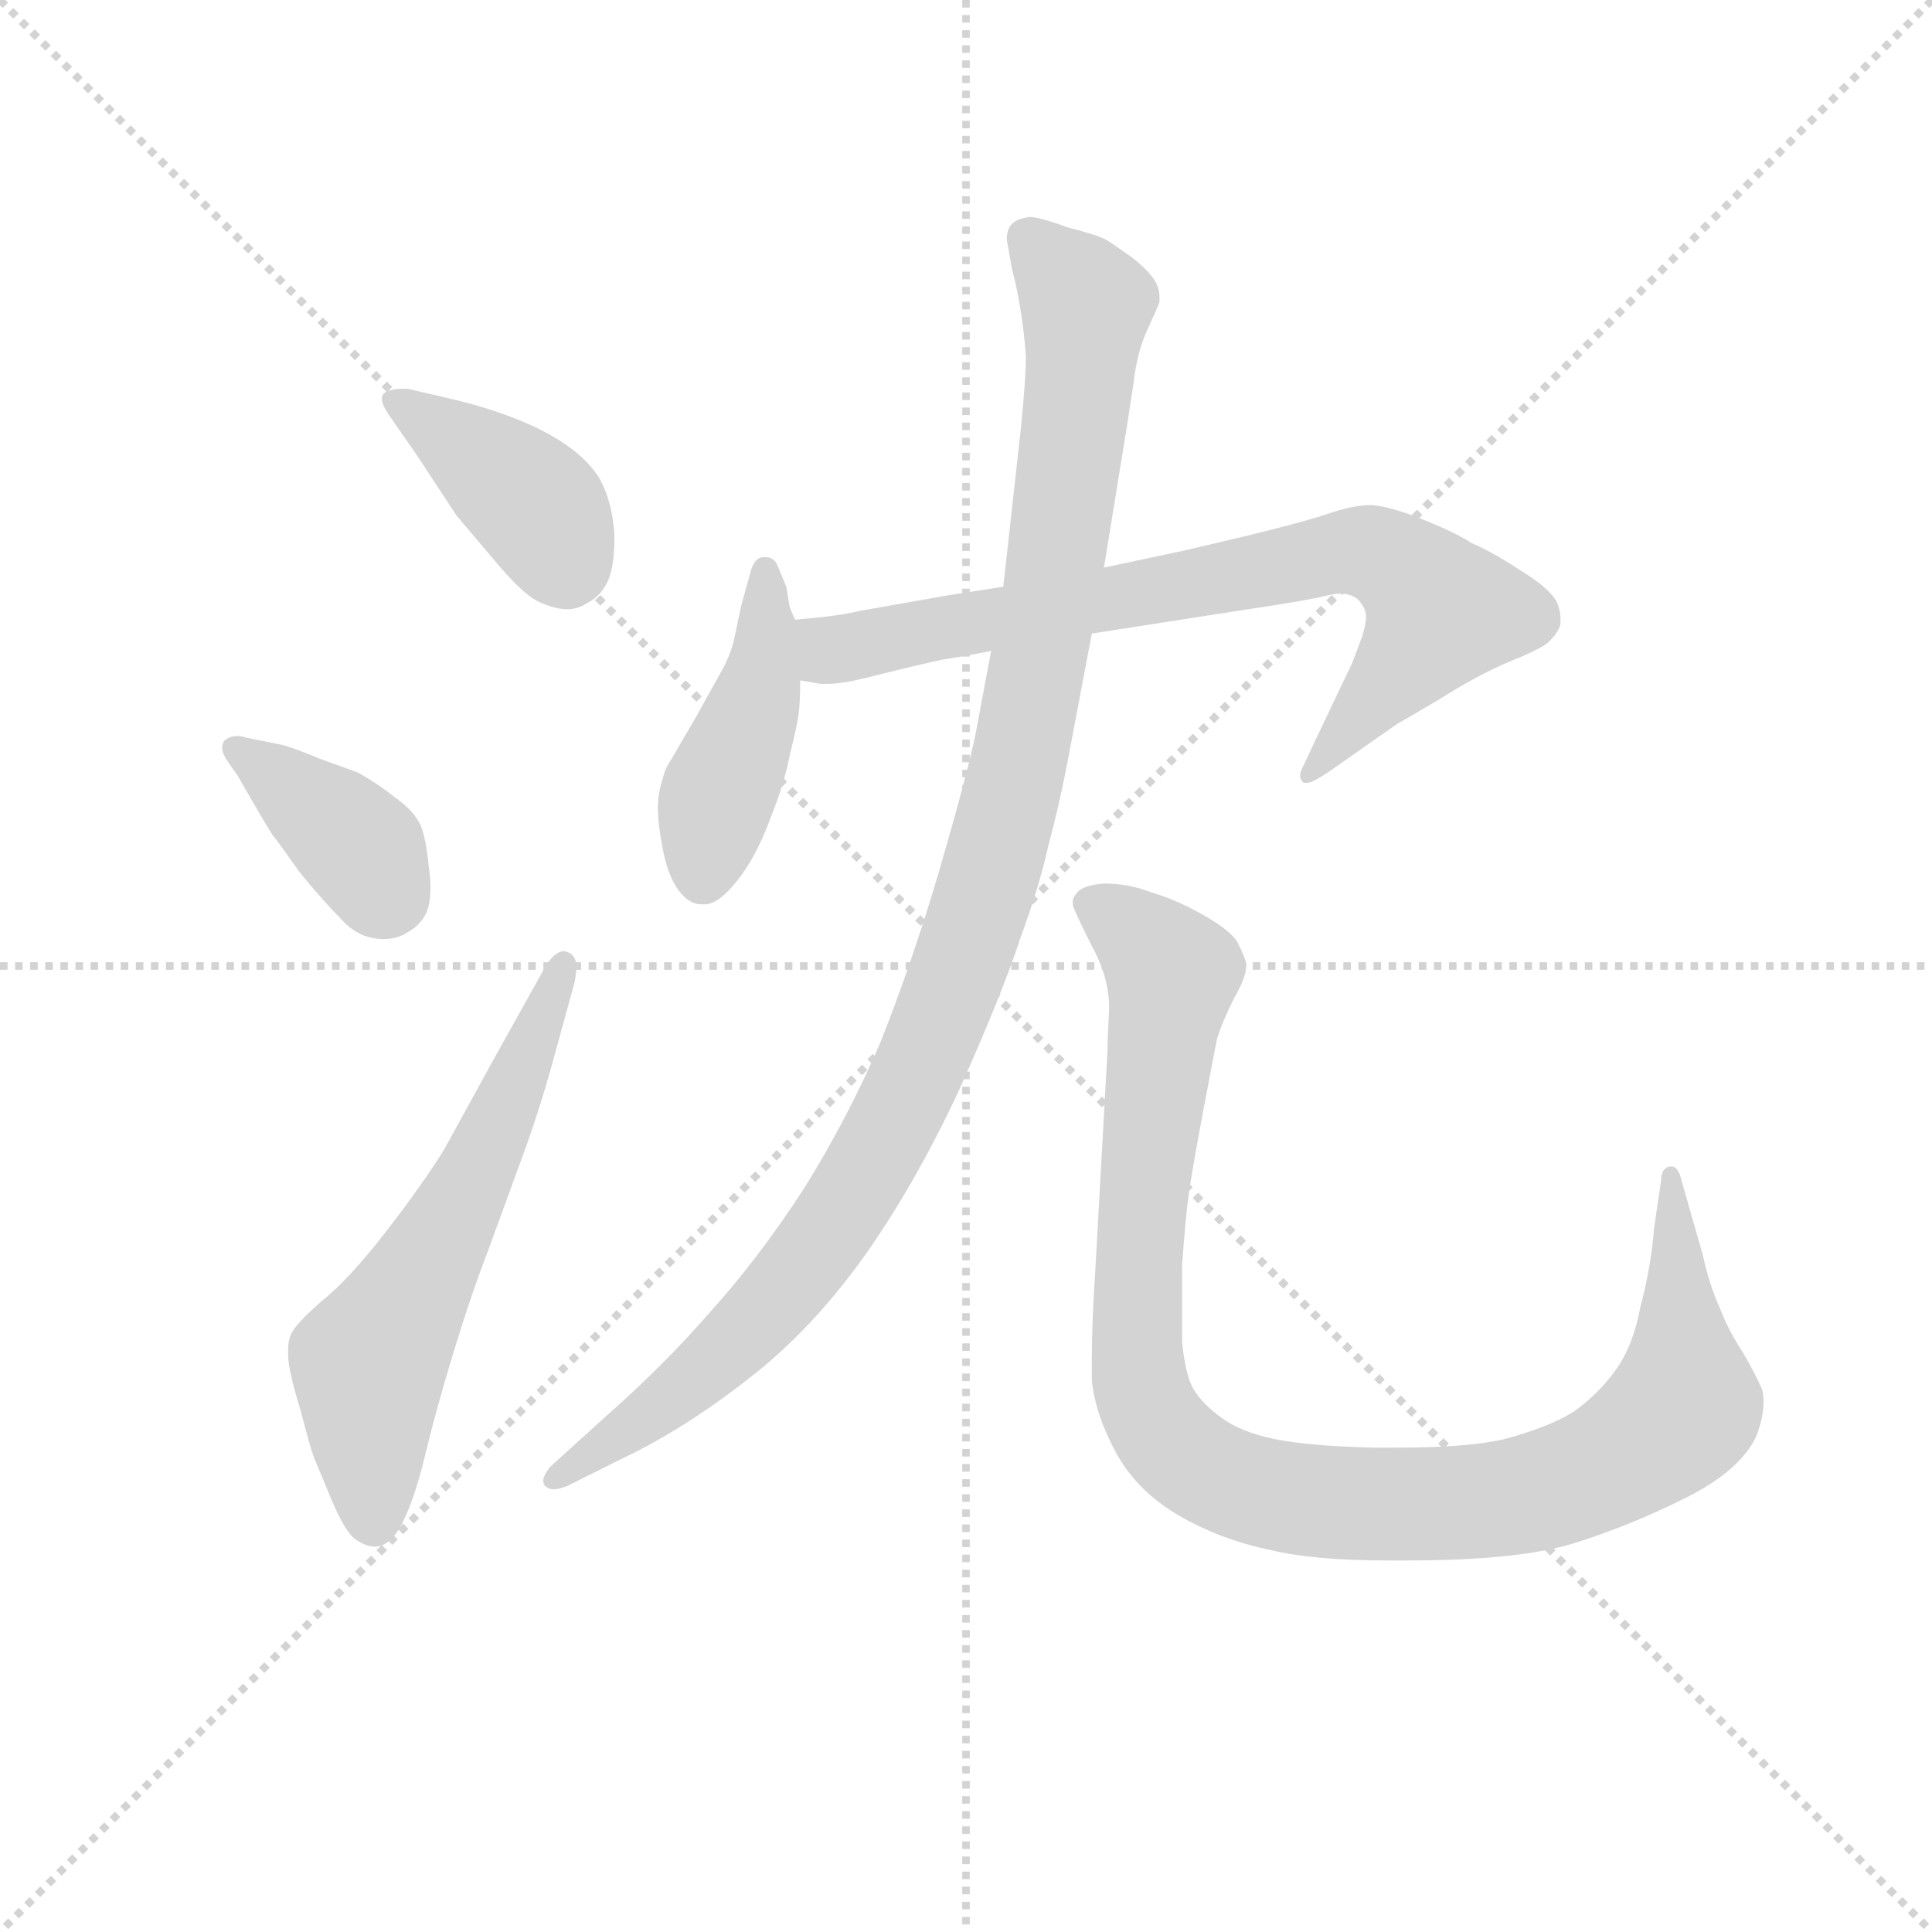 <svg version="1.1" viewBox="0 0 1024 1024" xmlns="http://www.w3.org/2000/svg">
  <g stroke="lightgray" stroke-dasharray="1,1" stroke-width="1" transform="scale(4, 4)">
    <line x1="0" y1="0" x2="256" y2="256"></line>
    <line x1="256" y1="0" x2="0" y2="256"></line>
    <line x1="128" y1="0" x2="128" y2="256"></line>
    <line x1="0" y1="128" x2="256" y2="128"></line>
  </g>
<g transform="scale(0.92, -0.92) translate(60, -900)">
   <style type="text/css">
    @keyframes keyframes0 {
      from {
       stroke: blue;
       stroke-dashoffset: 397;
       stroke-width: 128;
       }
       56% {
       animation-timing-function: step-end;
       stroke: blue;
       stroke-dashoffset: 0;
       stroke-width: 128;
       }
       to {
       stroke: black;
       stroke-width: 1024;
       }
       }
       #make-me-a-hanzi-animation-0 {
         animation: keyframes0 0.573s both;
         animation-delay: 0s;
         animation-timing-function: linear;
       }
    @keyframes keyframes1 {
      from {
       stroke: blue;
       stroke-dashoffset: 381;
       stroke-width: 128;
       }
       55% {
       animation-timing-function: step-end;
       stroke: blue;
       stroke-dashoffset: 0;
       stroke-width: 128;
       }
       to {
       stroke: black;
       stroke-width: 1024;
       }
       }
       #make-me-a-hanzi-animation-1 {
         animation: keyframes1 0.56s both;
         animation-delay: 0.573s;
         animation-timing-function: linear;
       }
    @keyframes keyframes2 {
      from {
       stroke: blue;
       stroke-dashoffset: 604;
       stroke-width: 128;
       }
       66% {
       animation-timing-function: step-end;
       stroke: blue;
       stroke-dashoffset: 0;
       stroke-width: 128;
       }
       to {
       stroke: black;
       stroke-width: 1024;
       }
       }
       #make-me-a-hanzi-animation-2 {
         animation: keyframes2 0.742s both;
         animation-delay: 1.133s;
         animation-timing-function: linear;
       }
    @keyframes keyframes3 {
      from {
       stroke: blue;
       stroke-dashoffset: 438;
       stroke-width: 128;
       }
       59% {
       animation-timing-function: step-end;
       stroke: blue;
       stroke-dashoffset: 0;
       stroke-width: 128;
       }
       to {
       stroke: black;
       stroke-width: 1024;
       }
       }
       #make-me-a-hanzi-animation-3 {
         animation: keyframes3 0.606s both;
         animation-delay: 1.875s;
         animation-timing-function: linear;
       }
    @keyframes keyframes4 {
      from {
       stroke: blue;
       stroke-dashoffset: 766;
       stroke-width: 128;
       }
       71% {
       animation-timing-function: step-end;
       stroke: blue;
       stroke-dashoffset: 0;
       stroke-width: 128;
       }
       to {
       stroke: black;
       stroke-width: 1024;
       }
       }
       #make-me-a-hanzi-animation-4 {
         animation: keyframes4 0.873s both;
         animation-delay: 2.481s;
         animation-timing-function: linear;
       }
    @keyframes keyframes5 {
      from {
       stroke: blue;
       stroke-dashoffset: 1083;
       stroke-width: 128;
       }
       78% {
       animation-timing-function: step-end;
       stroke: blue;
       stroke-dashoffset: 0;
       stroke-width: 128;
       }
       to {
       stroke: black;
       stroke-width: 1024;
       }
       }
       #make-me-a-hanzi-animation-5 {
         animation: keyframes5 1.131s both;
         animation-delay: 3.354s;
         animation-timing-function: linear;
       }
    @keyframes keyframes6 {
      from {
       stroke: blue;
       stroke-dashoffset: 1047;
       stroke-width: 128;
       }
       77% {
       animation-timing-function: step-end;
       stroke: blue;
       stroke-dashoffset: 0;
       stroke-width: 128;
       }
       to {
       stroke: black;
       stroke-width: 1024;
       }
       }
       #make-me-a-hanzi-animation-6 {
         animation: keyframes6 1.102s both;
         animation-delay: 4.486s;
         animation-timing-function: linear;
       }
</style>
<path d="M 180.0 638.0 L 203.0 603.0 L 225.0 577.0 Q 240.0 559.0 249.0 554.0 Q 259.0 549.0 267.0 549.0 Q 273.0 549.0 279.0 553.0 Q 285.0 556.0 289.0 563.0 Q 294.0 571.0 294.0 591.0 Q 293.0 611.0 285.0 625.0 Q 276.0 639.0 256.0 650.0 Q 236.0 661.0 205.0 669.0 L 175.0 676.0 L 171.0 676.0 Q 166.0 676.0 162.0 674.0 Q 160.0 673.0 160.0 670.0 Q 160.0 667.0 164.0 661.0 L 180.0 638.0 Z" fill="lightgray"></path> 
<path d="M 82.0 475.0 Q 79.0 476.0 77.0 476.0 Q 72.0 476.0 69.0 473.0 Q 68.0 471.0 68.0 469.0 Q 68.0 467.0 70.0 463.0 L 77.0 453.0 Q 93.0 425.0 97.0 419.0 Q 101.0 414.0 113.0 397.0 Q 127.0 380.0 137.0 370.0 Q 147.0 359.0 161.0 359.0 Q 169.0 359.0 175.0 363.0 Q 182.0 367.0 185.0 373.0 Q 188.0 378.0 188.0 389.0 Q 188.0 394.0 187.0 401.0 Q 185.0 421.0 181.0 427.0 Q 177.0 434.0 167.0 441.0 Q 157.0 449.0 146.0 455.0 L 124.0 463.0 Q 107.0 470.0 102.0 471.0 L 82.0 475.0 Z" fill="lightgray"></path> 
<path d="M 224.0 289.0 L 196.0 238.0 Q 183.0 217.0 162.0 190.0 Q 141.0 163.0 126.0 151.0 Q 111.0 138.0 108.0 132.0 Q 106.0 128.0 106.0 123.0 L 106.0 119.0 Q 106.0 111.0 113.0 88.0 Q 119.0 65.0 121.0 60.0 L 131.0 36.0 Q 139.0 17.0 145.0 13.0 Q 151.0 9.0 156.0 9.0 Q 165.0 9.0 172.0 23.0 Q 179.0 37.0 185.0 62.0 Q 191.0 87.0 201.0 120.0 Q 211.0 153.0 221.0 179.0 L 244.0 242.0 Q 251.0 262.0 257.0 283.0 L 271.0 334.0 Q 272.0 339.0 272.0 343.0 Q 272.0 349.0 268.0 351.0 Q 266.0 352.0 265.0 352.0 Q 259.0 352.0 253.0 341.0 L 224.0 289.0 Z" fill="lightgray"></path> 
<path d="M 398.0 543.0 L 395.0 550.0 L 393.0 562.0 L 388.0 574.0 Q 386.0 579.0 381.0 579.0 L 379.0 579.0 Q 374.0 578.0 372.0 569.0 L 367.0 551.0 L 363.0 532.0 Q 361.0 523.0 356.0 514.0 L 341.0 487.0 L 327.0 463.0 Q 323.0 457.0 322.0 452.0 Q 319.0 443.0 319.0 435.0 Q 319.0 425.0 322.0 410.0 Q 325.0 395.0 331.0 387.0 Q 337.0 379.0 344.0 379.0 L 346.0 379.0 Q 354.0 379.0 365.0 393.0 Q 376.0 407.0 384.0 429.0 Q 392.0 449.0 395.0 465.0 Q 399.0 481.0 400.0 488.0 Q 401.0 495.0 401.0 508.0 L 398.0 543.0 Z" fill="lightgray"></path> 
<path d="M 401.0 508.0 L 413.0 506.0 L 417.0 506.0 Q 426.0 506.0 445.0 511.0 Q 469.0 517.0 483.0 520.0 Q 496.0 522.0 511.0 525.0 L 569.0 535.0 L 659.0 549.0 Q 693.0 554.0 705.0 557.0 Q 709.0 558.0 712.0 558.0 Q 719.0 558.0 723.0 554.0 Q 727.0 549.0 727.0 545.0 Q 727.0 541.0 725.0 534.0 L 719.0 518.0 L 708.0 495.0 L 690.0 457.0 Q 689.0 455.0 689.0 453.0 Q 689.0 451.0 691.0 449.0 L 693.0 449.0 Q 696.0 449.0 705.0 455.0 L 725.0 469.0 L 745.0 483.0 Q 747.0 484.0 769.0 497.0 Q 791.0 511.0 810.0 519.0 Q 830.0 527.0 833.0 531.0 Q 836.0 534.0 837.0 536.0 Q 839.0 539.0 839.0 541.0 L 839.0 544.0 Q 839.0 548.0 837.0 553.0 Q 833.0 561.0 815.0 572.0 Q 798.0 583.0 788.0 587.0 Q 779.0 593.0 759.0 601.0 Q 739.0 609.0 729.0 609.0 Q 721.0 609.0 708.0 605.0 Q 694.0 600.0 657.0 591.0 L 623.0 583.0 L 576.0 573.0 L 518.0 562.0 L 486.0 557.0 L 435.0 548.0 Q 423.0 545.0 398.0 543.0 C 368.0 540.0 371.0 512.0 401.0 508.0 Z" fill="lightgray"></path> 
<path d="M 511.0 525.0 L 502.0 477.0 Q 497.0 453.0 481.0 398.0 Q 465.0 344.0 447.0 299.0 Q 428.0 255.0 403.0 215.0 Q 377.0 175.0 349.0 144.0 Q 322.0 113.0 289.0 84.0 L 257.0 55.0 Q 253.0 50.0 253.0 47.0 Q 253.0 45.0 254.0 44.0 Q 256.0 42.0 259.0 42.0 Q 262.0 42.0 267.0 44.0 L 297.0 59.0 Q 333.0 76.0 369.0 104.0 Q 406.0 132.0 437.0 175.0 Q 467.0 217.0 493.0 273.0 Q 518.0 329.0 528.0 360.0 Q 539.0 390.0 544.0 413.0 Q 550.0 435.0 555.0 461.0 L 569.0 535.0 L 576.0 573.0 L 589.0 653.0 L 593.0 679.0 Q 595.0 697.0 601.0 710.0 Q 607.0 723.0 608.0 726.0 L 608.0 729.0 Q 608.0 733.0 606.0 737.0 Q 603.0 743.0 593.0 751.0 Q 582.0 759.0 577.0 762.0 Q 571.0 765.0 555.0 769.0 Q 539.0 775.0 533.0 775.0 Q 526.0 774.0 523.0 771.0 Q 520.0 768.0 520.0 762.0 Q 521.0 756.0 523.0 745.0 Q 526.0 734.0 528.0 721.0 Q 530.0 709.0 531.0 695.0 Q 531.0 681.0 528.0 652.0 L 518.0 562.0 L 511.0 525.0 Z" fill="lightgray"></path> 
<path d="M 893.0 193.0 Q 891.0 169.0 885.0 147.0 Q 881.0 125.0 871.0 111.0 Q 861.0 97.0 847.0 87.0 Q 833.0 78.0 807.0 71.0 Q 786.0 66.0 745.0 66.0 L 731.0 66.0 Q 693.0 67.0 674.0 71.0 Q 655.0 75.0 644.0 83.0 Q 633.0 91.0 628.0 99.0 Q 623.0 107.0 621.0 127.0 L 621.0 171.0 Q 623.0 199.0 625.0 213.0 Q 627.0 227.0 633.0 259.0 L 641.0 301.0 Q 644.0 311.0 651.0 325.0 Q 658.0 337.0 658.0 344.0 L 658.0 345.0 Q 657.0 349.0 653.0 357.0 Q 649.0 364.0 633.0 373.0 Q 617.0 382.0 603.0 386.0 Q 590.0 391.0 576.0 391.0 Q 563.0 390.0 560.0 385.0 Q 558.0 383.0 558.0 380.0 Q 558.0 378.0 559.0 376.0 Q 561.0 371.0 569.0 355.0 Q 579.0 337.0 579.0 319.0 Q 578.0 300.0 578.0 294.0 L 571.0 168.0 Q 569.0 137.0 569.0 117.0 L 569.0 105.0 Q 571.0 85.0 583.0 63.0 Q 595.0 41.0 619.0 27.0 Q 643.0 13.0 672.0 7.0 Q 697.0 1.0 739.0 1.0 L 751.0 1.0 Q 815.0 1.0 847.0 11.0 Q 879.0 21.0 911.0 37.0 Q 943.0 53.0 952.0 73.0 Q 956.0 84.0 956.0 92.0 Q 956.0 97.0 955.0 100.0 Q 951.0 109.0 944.0 121.0 Q 936.0 133.0 931.0 146.0 Q 925.0 159.0 921.0 177.0 L 909.0 219.0 Q 907.0 228.0 903.0 228.0 L 902.0 228.0 Q 897.0 227.0 897.0 220.0 L 893.0 193.0 Z" fill="lightgray"></path> 
      <clipPath id="make-me-a-hanzi-clip-0">
      <path d="M 180.0 638.0 L 203.0 603.0 L 225.0 577.0 Q 240.0 559.0 249.0 554.0 Q 259.0 549.0 267.0 549.0 Q 273.0 549.0 279.0 553.0 Q 285.0 556.0 289.0 563.0 Q 294.0 571.0 294.0 591.0 Q 293.0 611.0 285.0 625.0 Q 276.0 639.0 256.0 650.0 Q 236.0 661.0 205.0 669.0 L 175.0 676.0 L 171.0 676.0 Q 166.0 676.0 162.0 674.0 Q 160.0 673.0 160.0 670.0 Q 160.0 667.0 164.0 661.0 L 180.0 638.0 Z" fill="lightgray"></path>
      </clipPath>
      <path clip-path="url(#make-me-a-hanzi-clip-0)" d="M 168.0 669.0 L 243.0 614.0 L 266.0 572.0 " fill="none" id="make-me-a-hanzi-animation-0" stroke-dasharray="269 538" stroke-linecap="round"></path>

      <clipPath id="make-me-a-hanzi-clip-1">
      <path d="M 82.0 475.0 Q 79.0 476.0 77.0 476.0 Q 72.0 476.0 69.0 473.0 Q 68.0 471.0 68.0 469.0 Q 68.0 467.0 70.0 463.0 L 77.0 453.0 Q 93.0 425.0 97.0 419.0 Q 101.0 414.0 113.0 397.0 Q 127.0 380.0 137.0 370.0 Q 147.0 359.0 161.0 359.0 Q 169.0 359.0 175.0 363.0 Q 182.0 367.0 185.0 373.0 Q 188.0 378.0 188.0 389.0 Q 188.0 394.0 187.0 401.0 Q 185.0 421.0 181.0 427.0 Q 177.0 434.0 167.0 441.0 Q 157.0 449.0 146.0 455.0 L 124.0 463.0 Q 107.0 470.0 102.0 471.0 L 82.0 475.0 Z" fill="lightgray"></path>
      </clipPath>
      <path clip-path="url(#make-me-a-hanzi-clip-1)" d="M 75.0 469.0 L 150.0 409.0 L 164.0 384.0 " fill="none" id="make-me-a-hanzi-animation-1" stroke-dasharray="253 506" stroke-linecap="round"></path>

      <clipPath id="make-me-a-hanzi-clip-2">
      <path d="M 224.0 289.0 L 196.0 238.0 Q 183.0 217.0 162.0 190.0 Q 141.0 163.0 126.0 151.0 Q 111.0 138.0 108.0 132.0 Q 106.0 128.0 106.0 123.0 L 106.0 119.0 Q 106.0 111.0 113.0 88.0 Q 119.0 65.0 121.0 60.0 L 131.0 36.0 Q 139.0 17.0 145.0 13.0 Q 151.0 9.0 156.0 9.0 Q 165.0 9.0 172.0 23.0 Q 179.0 37.0 185.0 62.0 Q 191.0 87.0 201.0 120.0 Q 211.0 153.0 221.0 179.0 L 244.0 242.0 Q 251.0 262.0 257.0 283.0 L 271.0 334.0 Q 272.0 339.0 272.0 343.0 Q 272.0 349.0 268.0 351.0 Q 266.0 352.0 265.0 352.0 Q 259.0 352.0 253.0 341.0 L 224.0 289.0 Z" fill="lightgray"></path>
      </clipPath>
      <path clip-path="url(#make-me-a-hanzi-clip-2)" d="M 155.0 23.0 L 152.0 114.0 L 217.0 230.0 L 264.0 345.0 " fill="none" id="make-me-a-hanzi-animation-2" stroke-dasharray="476 952" stroke-linecap="round"></path>

      <clipPath id="make-me-a-hanzi-clip-3">
      <path d="M 398.0 543.0 L 395.0 550.0 L 393.0 562.0 L 388.0 574.0 Q 386.0 579.0 381.0 579.0 L 379.0 579.0 Q 374.0 578.0 372.0 569.0 L 367.0 551.0 L 363.0 532.0 Q 361.0 523.0 356.0 514.0 L 341.0 487.0 L 327.0 463.0 Q 323.0 457.0 322.0 452.0 Q 319.0 443.0 319.0 435.0 Q 319.0 425.0 322.0 410.0 Q 325.0 395.0 331.0 387.0 Q 337.0 379.0 344.0 379.0 L 346.0 379.0 Q 354.0 379.0 365.0 393.0 Q 376.0 407.0 384.0 429.0 Q 392.0 449.0 395.0 465.0 Q 399.0 481.0 400.0 488.0 Q 401.0 495.0 401.0 508.0 L 398.0 543.0 Z" fill="lightgray"></path>
      </clipPath>
      <path clip-path="url(#make-me-a-hanzi-clip-3)" d="M 380.0 571.0 L 377.0 503.0 L 354.0 444.0 L 345.0 394.0 " fill="none" id="make-me-a-hanzi-animation-3" stroke-dasharray="310 620" stroke-linecap="round"></path>

      <clipPath id="make-me-a-hanzi-clip-4">
      <path d="M 401.0 508.0 L 413.0 506.0 L 417.0 506.0 Q 426.0 506.0 445.0 511.0 Q 469.0 517.0 483.0 520.0 Q 496.0 522.0 511.0 525.0 L 569.0 535.0 L 659.0 549.0 Q 693.0 554.0 705.0 557.0 Q 709.0 558.0 712.0 558.0 Q 719.0 558.0 723.0 554.0 Q 727.0 549.0 727.0 545.0 Q 727.0 541.0 725.0 534.0 L 719.0 518.0 L 708.0 495.0 L 690.0 457.0 Q 689.0 455.0 689.0 453.0 Q 689.0 451.0 691.0 449.0 L 693.0 449.0 Q 696.0 449.0 705.0 455.0 L 725.0 469.0 L 745.0 483.0 Q 747.0 484.0 769.0 497.0 Q 791.0 511.0 810.0 519.0 Q 830.0 527.0 833.0 531.0 Q 836.0 534.0 837.0 536.0 Q 839.0 539.0 839.0 541.0 L 839.0 544.0 Q 839.0 548.0 837.0 553.0 Q 833.0 561.0 815.0 572.0 Q 798.0 583.0 788.0 587.0 Q 779.0 593.0 759.0 601.0 Q 739.0 609.0 729.0 609.0 Q 721.0 609.0 708.0 605.0 Q 694.0 600.0 657.0 591.0 L 623.0 583.0 L 576.0 573.0 L 518.0 562.0 L 486.0 557.0 L 435.0 548.0 Q 423.0 545.0 398.0 543.0 C 368.0 540.0 371.0 512.0 401.0 508.0 Z" fill="lightgray"></path>
      </clipPath>
      <path clip-path="url(#make-me-a-hanzi-clip-4)" d="M 406.0 538.0 L 422.0 526.0 L 711.0 582.0 L 731.0 581.0 L 752.0 569.0 L 770.0 547.0 L 692.0 452.0 " fill="none" id="make-me-a-hanzi-animation-4" stroke-dasharray="638 1276" stroke-linecap="round"></path>

      <clipPath id="make-me-a-hanzi-clip-5">
      <path d="M 511.0 525.0 L 502.0 477.0 Q 497.0 453.0 481.0 398.0 Q 465.0 344.0 447.0 299.0 Q 428.0 255.0 403.0 215.0 Q 377.0 175.0 349.0 144.0 Q 322.0 113.0 289.0 84.0 L 257.0 55.0 Q 253.0 50.0 253.0 47.0 Q 253.0 45.0 254.0 44.0 Q 256.0 42.0 259.0 42.0 Q 262.0 42.0 267.0 44.0 L 297.0 59.0 Q 333.0 76.0 369.0 104.0 Q 406.0 132.0 437.0 175.0 Q 467.0 217.0 493.0 273.0 Q 518.0 329.0 528.0 360.0 Q 539.0 390.0 544.0 413.0 Q 550.0 435.0 555.0 461.0 L 569.0 535.0 L 576.0 573.0 L 589.0 653.0 L 593.0 679.0 Q 595.0 697.0 601.0 710.0 Q 607.0 723.0 608.0 726.0 L 608.0 729.0 Q 608.0 733.0 606.0 737.0 Q 603.0 743.0 593.0 751.0 Q 582.0 759.0 577.0 762.0 Q 571.0 765.0 555.0 769.0 Q 539.0 775.0 533.0 775.0 Q 526.0 774.0 523.0 771.0 Q 520.0 768.0 520.0 762.0 Q 521.0 756.0 523.0 745.0 Q 526.0 734.0 528.0 721.0 Q 530.0 709.0 531.0 695.0 Q 531.0 681.0 528.0 652.0 L 518.0 562.0 L 511.0 525.0 Z" fill="lightgray"></path>
      </clipPath>
      <path clip-path="url(#make-me-a-hanzi-clip-5)" d="M 532.0 763.0 L 566.0 724.0 L 559.0 651.0 L 527.0 460.0 L 474.0 292.0 L 441.0 227.0 L 388.0 152.0 L 339.0 105.0 L 258.0 47.0 " fill="none" id="make-me-a-hanzi-animation-5" stroke-dasharray="955 1910" stroke-linecap="round"></path>

      <clipPath id="make-me-a-hanzi-clip-6">
      <path d="M 893.0 193.0 Q 891.0 169.0 885.0 147.0 Q 881.0 125.0 871.0 111.0 Q 861.0 97.0 847.0 87.0 Q 833.0 78.0 807.0 71.0 Q 786.0 66.0 745.0 66.0 L 731.0 66.0 Q 693.0 67.0 674.0 71.0 Q 655.0 75.0 644.0 83.0 Q 633.0 91.0 628.0 99.0 Q 623.0 107.0 621.0 127.0 L 621.0 171.0 Q 623.0 199.0 625.0 213.0 Q 627.0 227.0 633.0 259.0 L 641.0 301.0 Q 644.0 311.0 651.0 325.0 Q 658.0 337.0 658.0 344.0 L 658.0 345.0 Q 657.0 349.0 653.0 357.0 Q 649.0 364.0 633.0 373.0 Q 617.0 382.0 603.0 386.0 Q 590.0 391.0 576.0 391.0 Q 563.0 390.0 560.0 385.0 Q 558.0 383.0 558.0 380.0 Q 558.0 378.0 559.0 376.0 Q 561.0 371.0 569.0 355.0 Q 579.0 337.0 579.0 319.0 Q 578.0 300.0 578.0 294.0 L 571.0 168.0 Q 569.0 137.0 569.0 117.0 L 569.0 105.0 Q 571.0 85.0 583.0 63.0 Q 595.0 41.0 619.0 27.0 Q 643.0 13.0 672.0 7.0 Q 697.0 1.0 739.0 1.0 L 751.0 1.0 Q 815.0 1.0 847.0 11.0 Q 879.0 21.0 911.0 37.0 Q 943.0 53.0 952.0 73.0 Q 956.0 84.0 956.0 92.0 Q 956.0 97.0 955.0 100.0 Q 951.0 109.0 944.0 121.0 Q 936.0 133.0 931.0 146.0 Q 925.0 159.0 921.0 177.0 L 909.0 219.0 Q 907.0 228.0 903.0 228.0 L 902.0 228.0 Q 897.0 227.0 897.0 220.0 L 893.0 193.0 Z" fill="lightgray"></path>
      </clipPath>
      <path clip-path="url(#make-me-a-hanzi-clip-6)" d="M 566.0 380.0 L 590.0 366.0 L 615.0 339.0 L 598.0 206.0 L 595.0 122.0 L 605.0 82.0 L 639.0 50.0 L 693.0 36.0 L 759.0 33.0 L 815.0 38.0 L 877.0 62.0 L 910.0 90.0 L 903.0 222.0 " fill="none" id="make-me-a-hanzi-animation-6" stroke-dasharray="919 1838" stroke-linecap="round"></path>

</g>
</svg>

